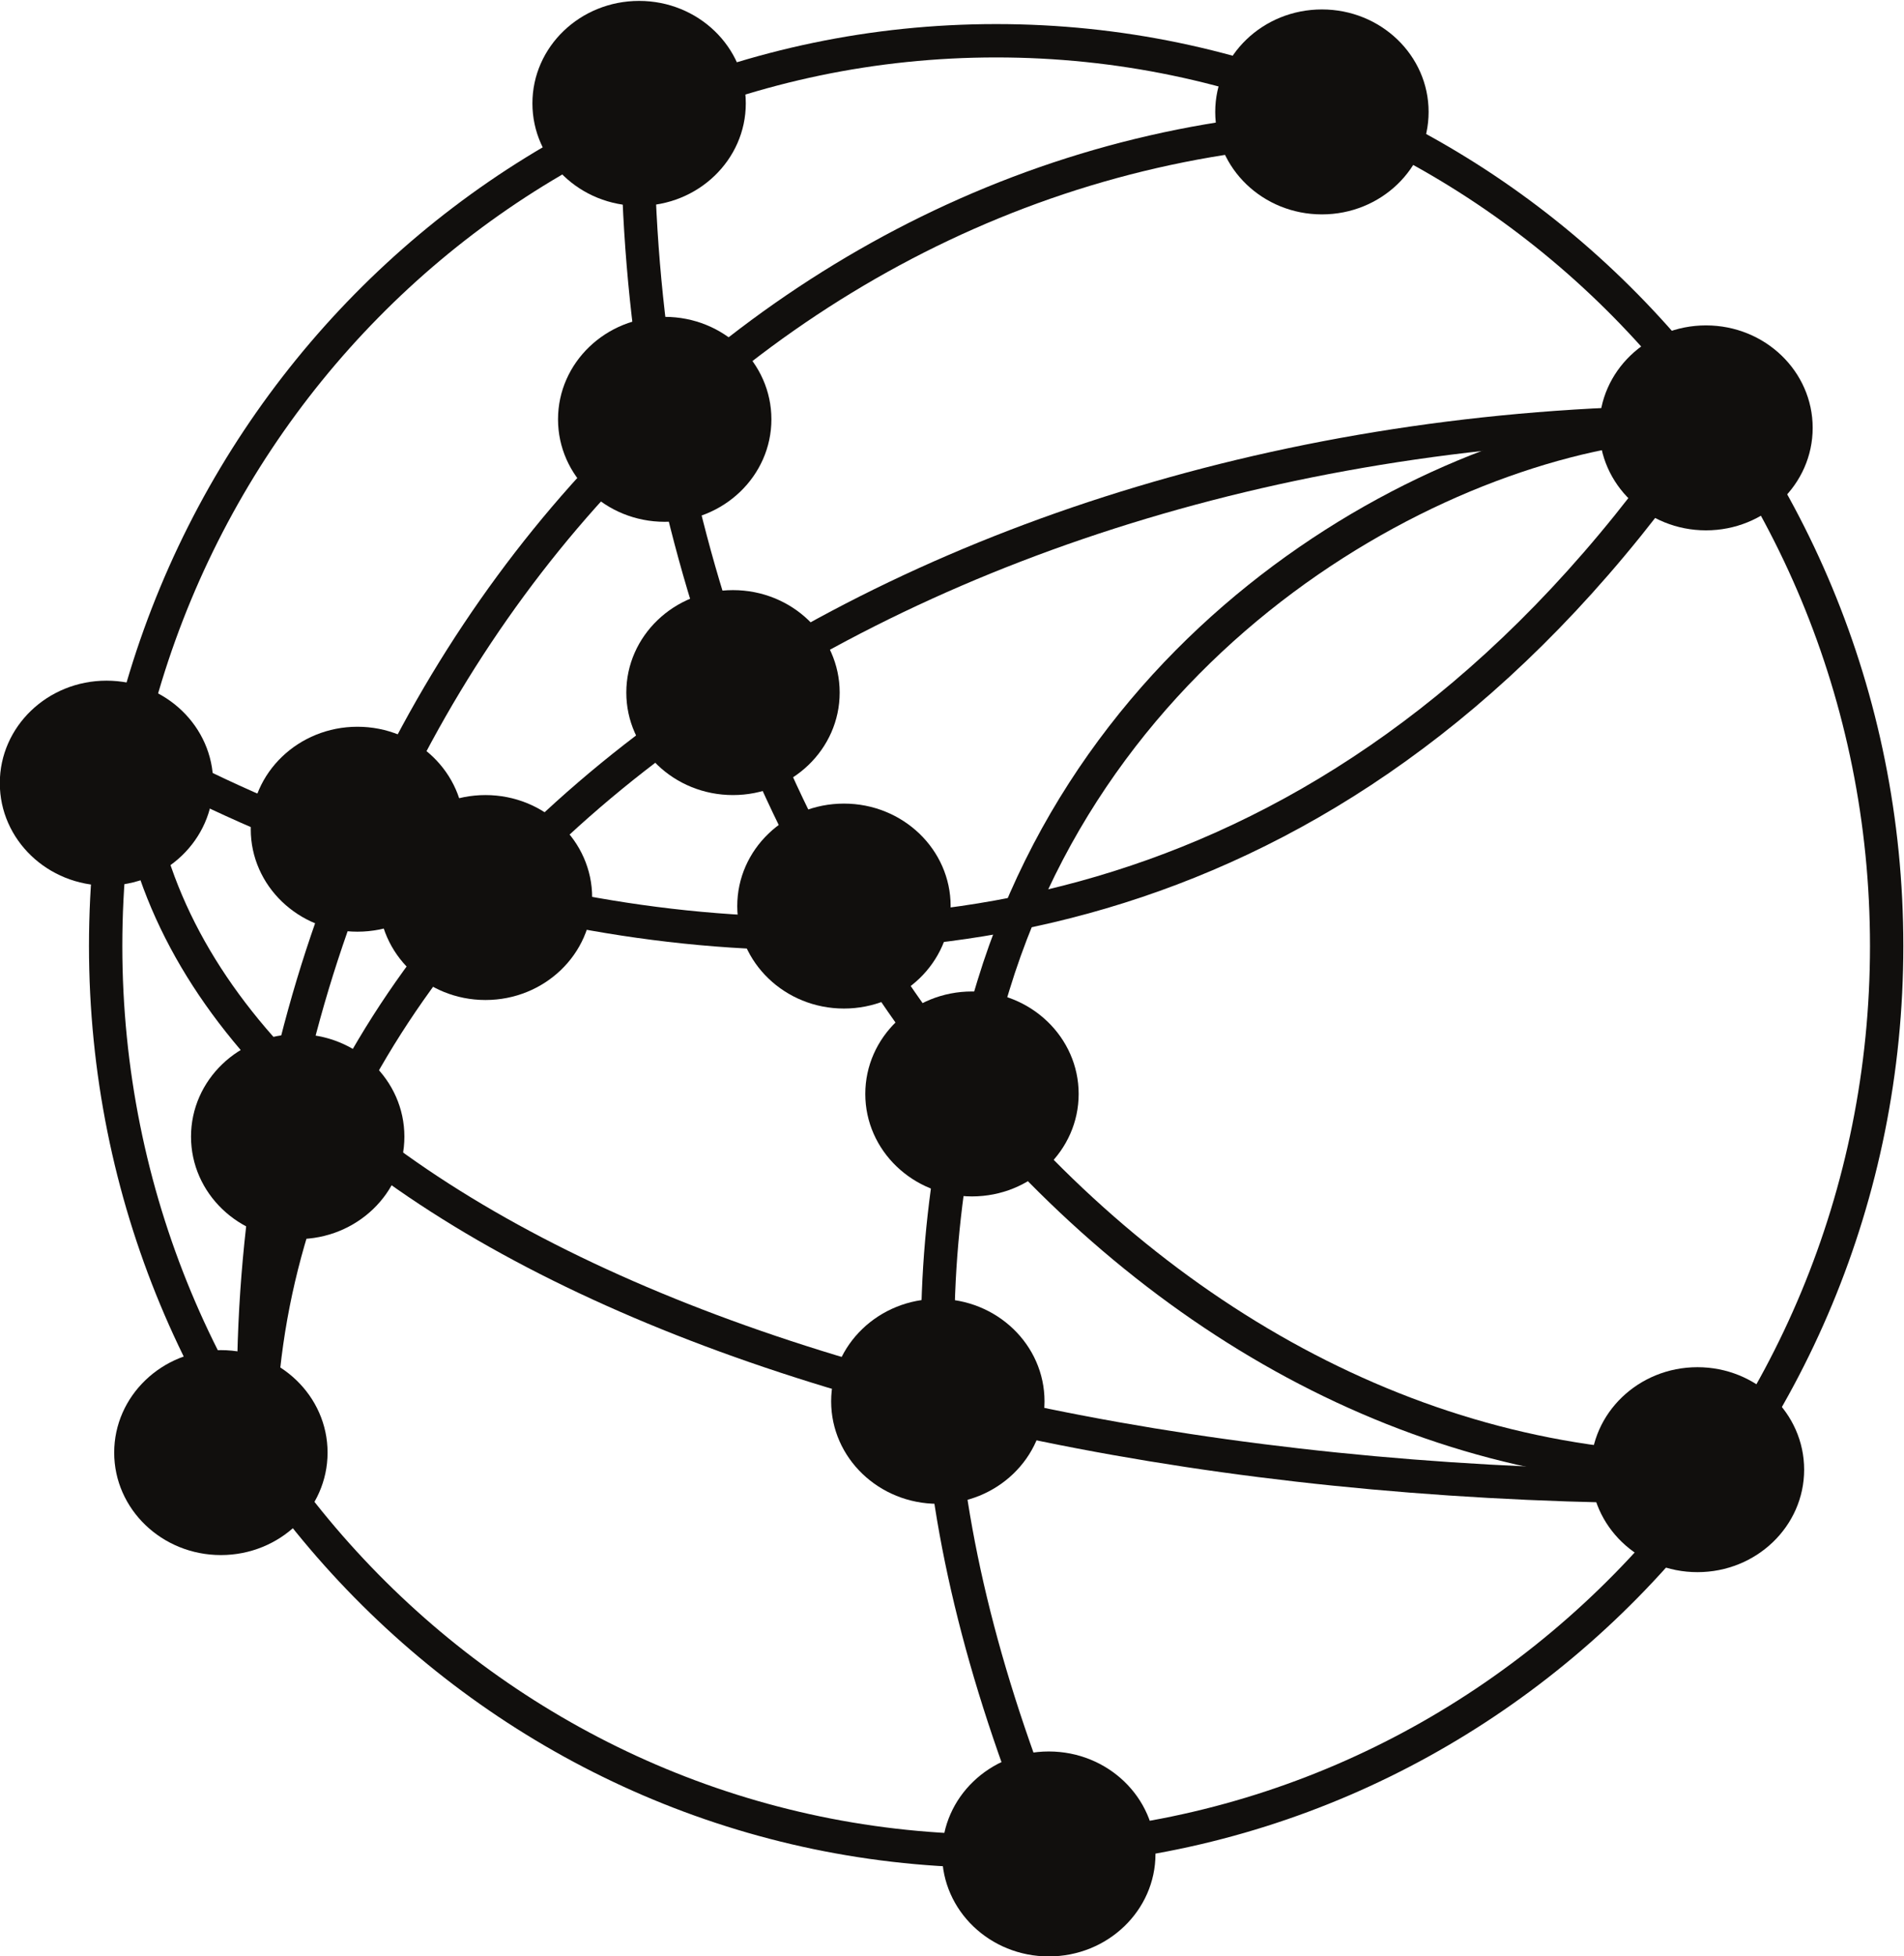 <?xml version="1.0" encoding="UTF-8" standalone="no"?>
<svg
   xmlns:dc="http://purl.org/dc/elements/1.1/"
   xmlns:cc="http://creativecommons.org/ns#"
   xmlns:rdf="http://www.w3.org/1999/02/22-rdf-syntax-ns#"
   xmlns:svg="http://www.w3.org/2000/svg"
   xmlns="http://www.w3.org/2000/svg"
   xmlns:sodipodi="http://sodipodi.sourceforge.net/DTD/sodipodi-0.dtd"
   xmlns:inkscape="http://www.inkscape.org/namespaces/inkscape"
   viewBox="0 0 304.497 312.657"
   height="312.657"
   width="304.497"
   xml:space="preserve"
   id="svg29"
   version="1.1"
   sodipodi:docname="OrganizeForComplexity.svg"
   inkscape:version="0.92.1 r"><sodipodi:namedview
     pagecolor="#ffffff"
     bordercolor="#666666"
     borderopacity="1"
     objecttolerance="10"
     gridtolerance="10"
     guidetolerance="10"
     inkscape:pageopacity="0"
     inkscape:pageshadow="2"
     inkscape:window-width="640"
     inkscape:window-height="480"
     id="namedview190"
     showgrid="false"
     fit-margin-top="0"
     fit-margin-left="0"
     fit-margin-right="0"
     fit-margin-bottom="0"
     inkscape:zoom="0.29734106"
     inkscape:cx="154.884"
     inkscape:cy="129.14399"
     inkscape:window-x="125"
     inkscape:window-y="70"
     inkscape:window-maximized="0"
     inkscape:current-layer="svg29" /><defs
     id="defs33"><clipPath
       id="clipPath45"
       clipPathUnits="userSpaceOnUse"><path
         id="path43"
         d="M 0,595.276 H 419.528 V 0 H 0 Z"
         inkscape:connector-curvature="0" /></clipPath></defs><g
     transform="matrix(1.333,0,0,-1.333,-124.801,580.364)"
     id="g37"><g
       id="g39"><g
         clip-path="url(#clipPath45)"
         id="g41"><path
           id="path47"
           style="fill:none;stroke:#110f0d;stroke-width:4;stroke-linecap:butt;stroke-linejoin:miter;stroke-miterlimit:4;stroke-dasharray:none;stroke-opacity:1"
           d="m 319.974,321.951 c 0,-59.947 -47.831,-108.543 -106.837,-108.543 -59.004,0 -106.837,48.596 -106.837,108.543 0,59.947 47.833,108.544 106.837,108.544 59.006,0 106.837,-48.597 106.837,-108.544 z"
           inkscape:connector-curvature="0" /><path
           id="path49"
           style="fill:none;stroke:#110f0d;stroke-width:4;stroke-linecap:butt;stroke-linejoin:miter;stroke-miterlimit:4;stroke-dasharray:none;stroke-opacity:1"
           d="m 124.05,268.703 c 0,83.769 60.456,151.552 135.167,151.552"
           inkscape:connector-curvature="0" /><path
           id="path51"
           style="fill:none;stroke:#110f0d;stroke-width:4;stroke-linecap:butt;stroke-linejoin:miter;stroke-miterlimit:4;stroke-dasharray:none;stroke-opacity:1"
           d="m 124.732,261.878 c 0,67.919 77.554,122.878 173.396,122.878"
           inkscape:connector-curvature="0" /><path
           id="path53"
           style="fill:none;stroke:#110f0d;stroke-width:4;stroke-linecap:butt;stroke-linejoin:miter;stroke-miterlimit:4;stroke-dasharray:none;stroke-opacity:1"
           d="m 114.081,342.498 c -19.38,13.494 103.74,-73.005 182.339,39.869"
           inkscape:connector-curvature="0" /><path
           id="path55"
           style="fill:none;stroke:#110f0d;stroke-width:4;stroke-linecap:butt;stroke-linejoin:miter;stroke-miterlimit:4;stroke-dasharray:none;stroke-opacity:1"
           d="m 220.305,212.727 c -17.067,40.959 -17.64,71.287 -7.51,104.446 13.978,45.757 58.447,67.583 85.333,67.583"
           inkscape:connector-curvature="0" /><path
           id="path57"
           style="fill:none;stroke:#110f0d;stroke-width:4;stroke-linecap:butt;stroke-linejoin:miter;stroke-miterlimit:4;stroke-dasharray:none;stroke-opacity:1"
           d="m 109.373,347.894 c 0,-54.334 83.318,-90.794 186.707,-90.794"
           inkscape:connector-curvature="0" /><path
           id="path59"
           style="fill:none;stroke:#110f0d;stroke-width:4;stroke-linecap:butt;stroke-linejoin:miter;stroke-miterlimit:4;stroke-dasharray:none;stroke-opacity:1"
           d="m 170.129,419.914 c 0,-87.54 58.534,-160.767 128.339,-160.767"
           inkscape:connector-curvature="0" /><path
           id="path61"
           style="fill:#110f0d;fill-opacity:1;fill-rule:nonzero;stroke:none"
           d="m 183.1,422.985 c 0,-6.785 -5.732,-12.287 -12.8,-12.287 -7.069,0 -12.8,5.502 -12.8,12.287 0,6.786 5.731,12.288 12.8,12.288 7.068,0 12.8,-5.502 12.8,-12.288"
           inkscape:connector-curvature="0" /><path
           id="path63"
           style="fill:#110f0d;fill-opacity:1;fill-rule:nonzero;stroke:none"
           d="m 265.019,421.961 c 0,-6.785 -5.733,-12.287 -12.8,-12.287 -7.069,0 -12.8,5.502 -12.8,12.287 0,6.787 5.731,12.289 12.8,12.289 7.067,0 12.8,-5.502 12.8,-12.289"
           inkscape:connector-curvature="0" /><path
           id="path65"
           style="fill:#110f0d;fill-opacity:1;fill-rule:nonzero;stroke:none"
           d="m 311.098,384.074 c 0,-6.786 -5.732,-12.288 -12.8,-12.288 -7.068,0 -12.8,5.502 -12.8,12.288 0,6.786 5.732,12.288 12.8,12.288 7.068,0 12.8,-5.502 12.8,-12.288"
           inkscape:connector-curvature="0" /><path
           id="path67"
           style="fill:#110f0d;fill-opacity:1;fill-rule:nonzero;stroke:none"
           d="m 310.074,259.147 c 0,-6.786 -5.732,-12.288 -12.8,-12.288 -7.068,0 -12.799,5.502 -12.799,12.288 0,6.787 5.731,12.289 12.799,12.289 7.068,0 12.8,-5.502 12.8,-12.289"
           inkscape:connector-curvature="0" /><path
           id="path69"
           style="fill:#110f0d;fill-opacity:1;fill-rule:nonzero;stroke:none"
           d="m 119.2,341.474 c 0,-6.786 -5.732,-12.288 -12.8,-12.288 -7.067,0 -12.799,5.502 -12.799,12.288 0,6.786 5.732,12.287 12.799,12.287 7.068,0 12.8,-5.501 12.8,-12.287"
           inkscape:connector-curvature="0" /><path
           id="path71"
           style="fill:#110f0d;fill-opacity:1;fill-rule:nonzero;stroke:none"
           d="m 132.924,261.195 c 0,-6.786 -5.732,-12.287 -12.8,-12.287 -7.068,0 -12.8,5.501 -12.8,12.287 0,6.786 5.732,12.288 12.8,12.288 7.068,0 12.8,-5.502 12.8,-12.288"
           inkscape:connector-curvature="0" /><path
           id="path73"
           style="fill:#110f0d;fill-opacity:1;fill-rule:nonzero;stroke:none"
           d="m 232.251,213.068 c 0,-6.786 -5.732,-12.288 -12.8,-12.288 -7.068,0 -12.8,5.502 -12.8,12.288 0,6.786 5.732,12.288 12.8,12.288 7.068,0 12.8,-5.502 12.8,-12.288"
           inkscape:connector-curvature="0" /><path
           id="path75"
           style="fill:#110f0d;fill-opacity:1;fill-rule:nonzero;stroke:none"
           d="m 223.035,304.203 c 0,-6.786 -5.732,-12.288 -12.8,-12.288 -7.068,0 -12.799,5.502 -12.799,12.288 0,6.786 5.731,12.288 12.799,12.288 7.068,0 12.8,-5.502 12.8,-12.288"
           inkscape:connector-curvature="0" /><path
           id="path77"
           style="fill:#110f0d;fill-opacity:1;fill-rule:nonzero;stroke:none"
           d="m 186.172,385.098 c 0,-6.786 -5.733,-12.288 -12.8,-12.288 -7.068,0 -12.8,5.502 -12.8,12.288 0,6.786 5.732,12.288 12.8,12.288 7.067,0 12.8,-5.502 12.8,-12.288"
           inkscape:connector-curvature="0" /><path
           id="path79"
           style="fill:#110f0d;fill-opacity:1;fill-rule:nonzero;stroke:none"
           d="m 218.939,267.34 c 0,-6.786 -5.732,-12.288 -12.799,-12.288 -7.069,0 -12.8,5.502 -12.8,12.288 0,6.785 5.731,12.287 12.8,12.287 7.067,0 12.799,-5.502 12.799,-12.287"
           inkscape:connector-curvature="0" /><path
           id="path81"
           style="fill:#110f0d;fill-opacity:1;fill-rule:nonzero;stroke:none"
           d="m 207.675,326.73 c 0,-6.785 -5.732,-12.287 -12.8,-12.287 -7.067,0 -12.8,5.502 -12.8,12.287 0,6.787 5.733,12.289 12.8,12.289 7.068,0 12.8,-5.502 12.8,-12.289"
           inkscape:connector-curvature="0" /><path
           id="path83"
           style="fill:#110f0d;fill-opacity:1;fill-rule:nonzero;stroke:none"
           d="m 194.363,352.331 c 0,-6.787 -5.731,-12.289 -12.8,-12.289 -7.067,0 -12.799,5.502 -12.799,12.289 0,6.785 5.732,12.287 12.799,12.287 7.069,0 12.8,-5.502 12.8,-12.287"
           inkscape:connector-curvature="0" /><path
           id="path85"
           style="fill:#110f0d;fill-opacity:1;fill-rule:nonzero;stroke:none"
           d="m 164.668,327.755 c 0,-6.786 -5.732,-12.288 -12.8,-12.288 -7.068,0 -12.8,5.502 -12.8,12.288 0,6.786 5.732,12.287 12.8,12.287 7.068,0 12.8,-5.501 12.8,-12.287"
           inkscape:connector-curvature="0" /><path
           id="path87"
           style="fill:#110f0d;fill-opacity:1;fill-rule:nonzero;stroke:none"
           d="m 149.308,335.947 c 0,-6.786 -5.732,-12.288 -12.8,-12.288 -7.068,0 -12.8,5.502 -12.8,12.288 0,6.785 5.732,12.287 12.8,12.287 7.068,0 12.8,-5.502 12.8,-12.287"
           inkscape:connector-curvature="0" /><path
           id="path89"
           style="fill:#110f0d;fill-opacity:1;fill-rule:nonzero;stroke:none"
           d="m 142.14,299.083 c 0,-6.786 -5.732,-12.288 -12.8,-12.288 -7.068,0 -12.799,5.502 -12.799,12.288 0,6.786 5.731,12.288 12.799,12.288 7.068,0 12.8,-5.502 12.8,-12.288"
           inkscape:connector-curvature="0" /></g></g></g></svg>